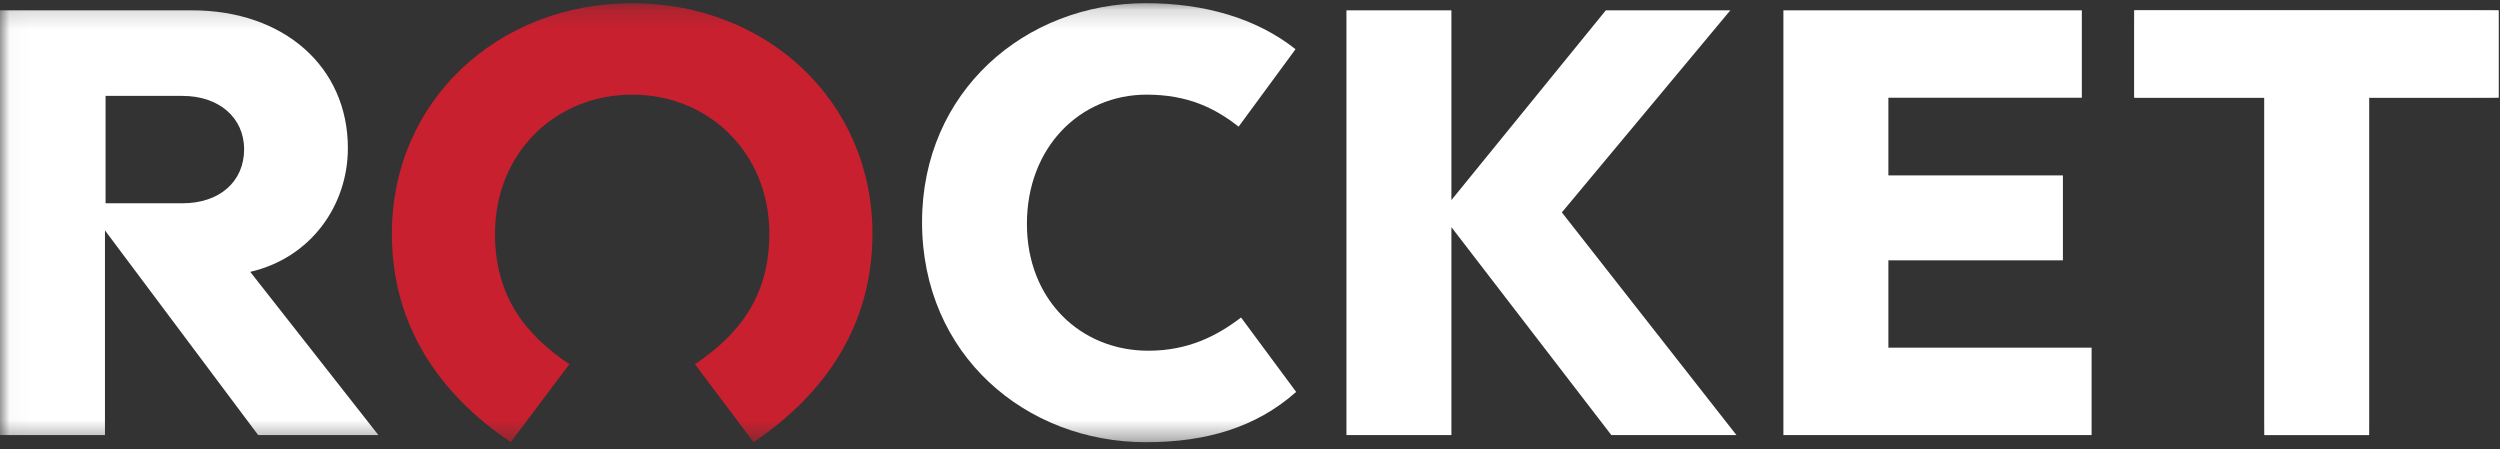 <svg width="128" height="23" viewBox="0 0 128 23" fill="none" xmlns="http://www.w3.org/2000/svg">
<rect x="0" y="0" width="128" height="23" fill="#333333" stroke="none"/>
<path fill-rule="evenodd" clip-rule="evenodd" d="M79.967 10.875L88.905 22.275H82.5L74.312 11.63V22.275H68.938V0.53H74.312V10.243L82.217 0.53H88.592L79.967 10.875ZM96.685 17.802H107.09V22.275H91.31V0.53H106.59V5.003H96.685V8.979H105.621V13.329H96.685V17.802ZM109.276 0.53V4.997H115.939V22.276H121.298V4.997H127.931V0.53H109.276Z" fill="white"/>
<mask id="mask0_414_20" style="mask-type:luminance" maskUnits="userSpaceOnUse" x="0" y="0" width="128" height="23">
<path d="M0.025 0.163H127.93V22.641H0.025V0.163Z" fill="white"/>
</mask>
<g mask="url(#mask0_414_20)">
<path fill-rule="evenodd" clip-rule="evenodd" d="M109.276 0.53V4.997H115.939V22.276H121.298V4.997H127.93V0.53H109.276ZM12.499 7.644C12.499 6.029 11.218 4.91 9.342 4.91H5.405V10.408H9.342C11.248 10.408 12.499 9.29 12.499 7.644ZM12.812 13.919L19.373 22.275H13.217L5.374 11.796V22.275H0V0.53H9.843C14.53 0.53 17.811 3.42 17.811 7.581C17.811 10.532 15.904 13.205 12.812 13.919Z" fill="white"/>
</g>
<mask id="mask1_414_20" style="mask-type:luminance" maskUnits="userSpaceOnUse" x="0" y="0" width="128" height="23">
<path d="M0.025 0.163H127.93V22.641H0.025V0.163Z" fill="white"/>
</mask>
<g mask="url(#mask1_414_20)">
<path fill-rule="evenodd" clip-rule="evenodd" d="M32.367 4.846C36.309 4.846 39.39 7.843 39.39 11.965C39.39 15.234 37.771 17.175 35.581 18.648L38.583 22.641C42.325 20.108 44.669 16.59 44.669 11.965C44.669 5.142 39.217 0.163 32.367 0.163C25.517 0.163 20.064 5.142 20.064 11.965C20.064 16.59 22.408 20.108 26.15 22.641L29.152 18.648C26.963 17.175 25.343 15.234 25.343 11.965C25.343 7.843 28.424 4.846 32.367 4.846Z" fill="#C8202F"/>
</g>
<mask id="mask2_414_20" style="mask-type:luminance" maskUnits="userSpaceOnUse" x="0" y="0" width="128" height="23">
<path d="M0.025 0.163H127.93V22.641H0.025V0.163Z" fill="white"/>
</mask>
<g mask="url(#mask2_414_20)">
<path fill-rule="evenodd" clip-rule="evenodd" d="M63.542 16.256L66.363 20.066C64.322 21.876 61.779 22.641 58.67 22.641C52.515 22.641 47.209 18.176 47.209 11.371C47.209 4.69 52.483 0.163 58.67 0.163C61.653 0.163 64.322 0.928 66.331 2.519L63.417 6.485C62.223 5.548 60.837 4.846 58.702 4.846C55.31 4.846 52.578 7.53 52.578 11.464C52.578 15.335 55.31 17.957 58.796 17.957C60.837 17.957 62.317 17.193 63.542 16.256Z" fill="white"/>
</g>
</svg>

